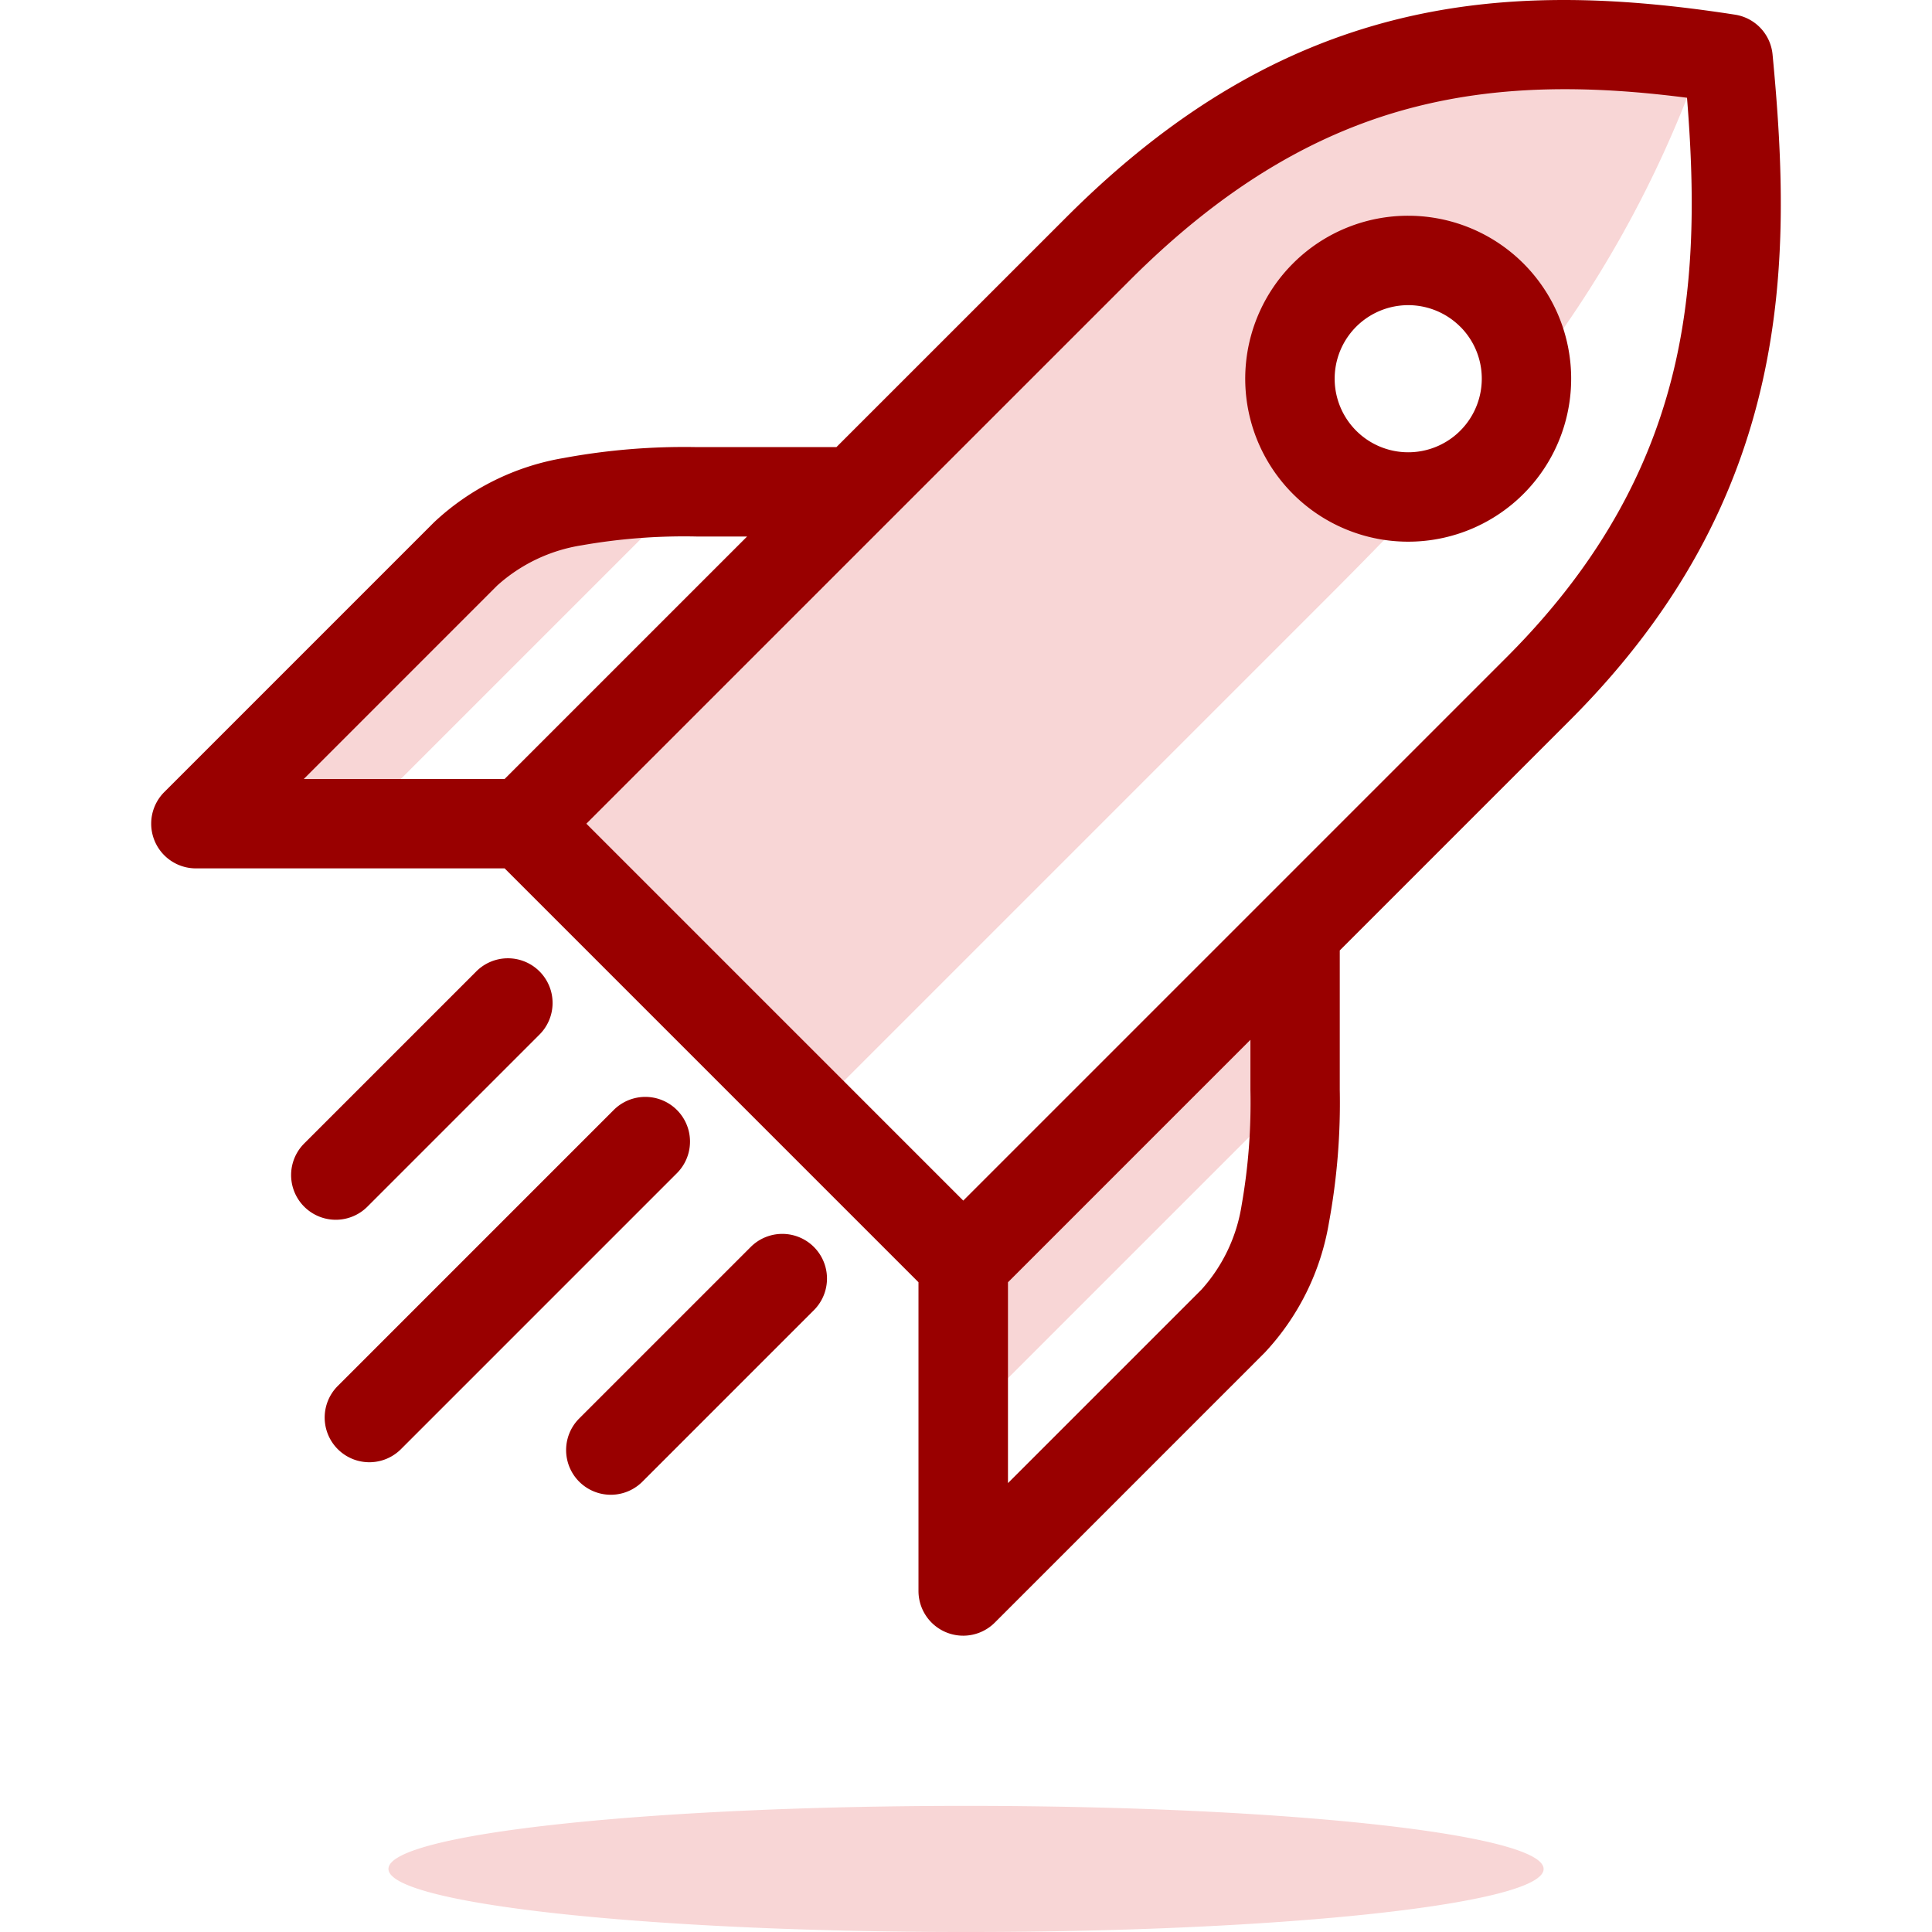 <svg xmlns="http://www.w3.org/2000/svg" xmlns:xlink="http://www.w3.org/1999/xlink" width="150" height="150" viewBox="0 0 150 150">
  <defs>
    <clipPath id="clip-path">
      <rect id="Retângulo_93" data-name="Retângulo 93" width="150" height="150" transform="translate(512 1230)" fill="#fff" stroke="#707070" stroke-width="1"/>
    </clipPath>
  </defs>
  <g id="Grupo_de_máscara_21" data-name="Grupo de máscara 21" transform="translate(-512 -1230)" clip-path="url(#clip-path)">
    <g id="Camada_x0020_1" transform="translate(523.739 1230.001)">
      <g id="_2213290583920">
        <path id="Caminho_192" data-name="Caminho 192" d="M87.8,75.162l.265,10.293L64.839,108.682,62.7,98.274ZM63.264,140.206c24.767,0,44.843,2.193,44.843,4.9S88.029,150,63.264,150s-44.843-2.193-44.843-4.9S38.5,140.206,63.264,140.206ZM28.876,63.836,51.223,86.488l40.1-40.1c2.5-2.5,4.836-4.884,7.027-7.22-.248.018-.5.028-.753.028a9.8,9.8,0,1,1,9.765-10.566A87.437,87.437,0,0,0,119.243,7.592l-5.267-3.446L100.2,4.759,81.529,11.8,28.879,63.836ZM5.637,62.794,15.56,64.3,41.425,38.434l-15.61,4.181L5.637,62.794Z" fill="#f8d6d6" fill-rule="evenodd"/>
        <path id="Caminho_193" data-name="Caminho 193" d="M46.546,96.814a3.469,3.469,0,1,1,4.906,4.906L38.136,115.036a3.469,3.469,0,0,1-4.906-4.906Zm13.031,2.743L27.441,67.42H3.471a3.471,3.471,0,0,1-2.433-5.947L21.961,40.549a19.432,19.432,0,0,1,10.073-4.991A51.429,51.429,0,0,1,42.4,34.713H53.2L71.066,16.85c8.45-8.45,16.795-13.1,25.423-15.29C105.016-.6,113.7-.3,122.969,1.138a3.46,3.46,0,0,1,2.913,3.091c.785,8.217,1.168,16.712-.78,25.393-1.981,8.818-6.317,17.663-14.959,26.305L92.28,73.789v10.8a51.429,51.429,0,0,1-.845,10.366,19.432,19.432,0,0,1-4.991,10.073L65.519,125.955a3.471,3.471,0,0,1-5.947-2.433V99.552ZM27.441,60.478,46.264,41.655H42.4a45.789,45.789,0,0,0-8.983.683,12.74,12.74,0,0,0-6.549,3.118L11.848,60.478H27.441Zm57.9,20.253L66.52,99.554v15.592l15.022-15.022a12.721,12.721,0,0,0,3.118-6.549,45.8,45.8,0,0,0,.683-8.983V80.731ZM33.785,63.949,63.049,93.213,86.336,69.926l.048-.048L105.241,51.02c7.607-7.607,11.4-15.3,13.114-22.917,1.535-6.837,1.43-13.744.885-20.514-7.4-.958-14.347-1.008-21.066.7-7.427,1.883-14.7,5.977-22.194,13.471L57.122,40.615l-.048.048L33.787,63.949Zm63.809-47.2a12.653,12.653,0,1,1-8.948,3.706,12.624,12.624,0,0,1,8.948-3.706Zm4.039,8.615a5.711,5.711,0,1,0,1.673,4.039A5.694,5.694,0,0,0,101.633,25.36Zm-76.438,50.1A3.469,3.469,0,1,1,30.1,80.369L16.785,93.685a3.469,3.469,0,0,1-4.906-4.906ZM35.911,86.178a3.469,3.469,0,0,1,4.906,4.906L19.391,112.511a3.469,3.469,0,0,1-4.906-4.906Z" fill="#900"/>
      </g>
    </g>
  </g>
</svg>
